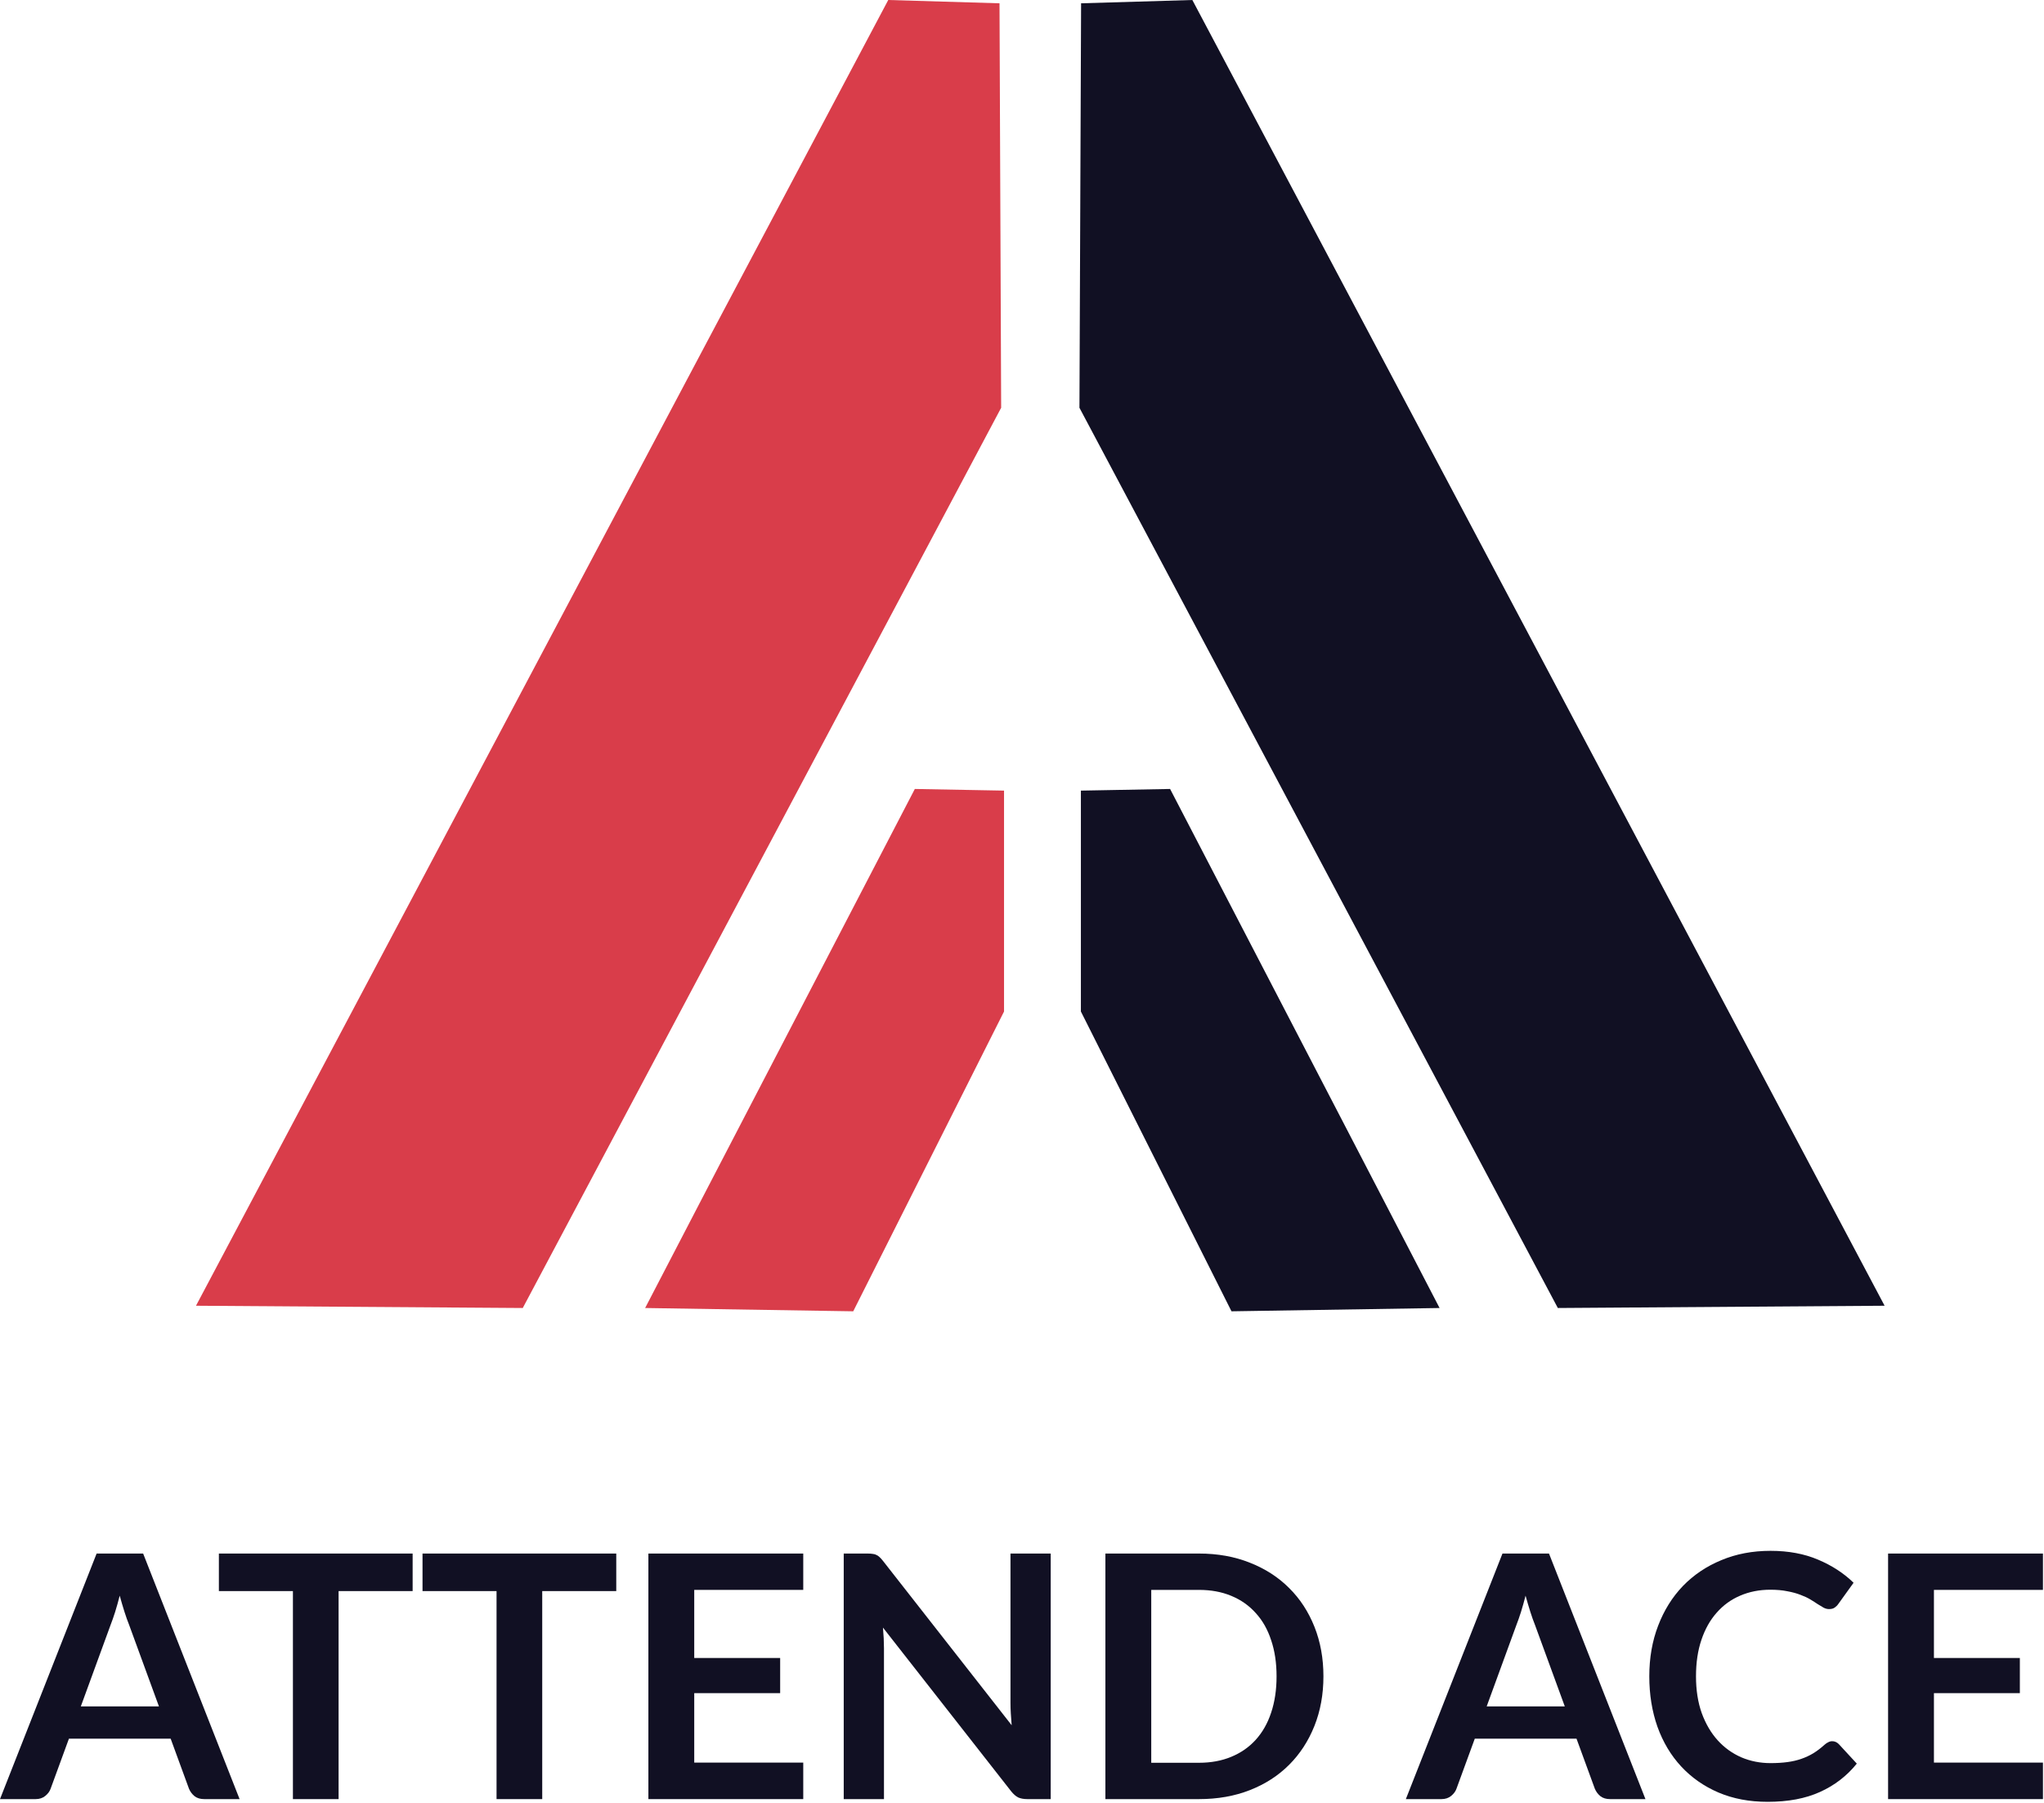 <svg width="804" height="709" viewBox="0 0 804 709" fill="none" xmlns="http://www.w3.org/2000/svg">
<path d="M77.094 513.553L349.39 0L393.152 1.297L393.8 160.379L205.625 514.444L77.094 513.553Z" fill="#D93D4A"/>
<path d="M741.302 513.553L469.006 0L425.244 1.297L424.596 160.379L612.771 514.444L741.302 513.553Z" fill="#111023"/>
<path d="M253.762 514.444L359.844 310.304L394.935 310.952V397.827L335.613 515.741L253.762 514.444Z" fill="#D93D4A"/>
<path d="M566.254 514.444L460.254 310.304L425.163 310.952V397.827L484.404 515.741L566.254 514.444Z" fill="#111023"/>
<path d="M760.706 625.311V652.094H794.503V665.92H760.706V693.238H803.587V707.598H742.673V611.018H803.587V625.311H760.706Z" fill="#111023"/>
<path d="M720.68 684.824C721.66 684.824 722.528 685.202 723.285 685.959L730.365 693.64C726.447 698.493 721.615 702.212 715.871 704.794C710.172 707.377 703.315 708.668 695.3 708.668C688.131 708.668 681.674 707.444 675.93 704.995C670.23 702.546 665.355 699.139 661.303 694.775C657.251 690.412 654.134 685.202 651.952 679.146C649.815 673.09 648.746 666.478 648.746 659.309C648.746 652.051 649.904 645.416 652.219 639.405C654.534 633.349 657.785 628.14 661.971 623.776C666.201 619.412 671.232 616.028 677.065 613.624C682.899 611.175 689.355 609.95 696.435 609.95C703.47 609.95 709.704 611.108 715.137 613.423C720.614 615.739 725.267 618.767 729.096 622.507L723.085 630.856C722.729 631.39 722.261 631.858 721.682 632.259C721.148 632.659 720.391 632.86 719.411 632.86C718.743 632.86 718.053 632.682 717.341 632.325C716.628 631.925 715.849 631.457 715.003 630.923C714.157 630.344 713.177 629.72 712.064 629.053C710.951 628.385 709.66 627.784 708.19 627.249C706.721 626.67 705.007 626.203 703.047 625.847C701.133 625.446 698.906 625.245 696.368 625.245C692.049 625.245 688.086 626.025 684.479 627.583C680.917 629.097 677.845 631.323 675.262 634.262C672.679 637.157 670.676 640.719 669.251 644.949C667.826 649.135 667.114 653.921 667.114 659.309C667.114 664.742 667.87 669.573 669.384 673.803C670.943 678.033 673.036 681.595 675.663 684.49C678.29 687.384 681.385 689.61 684.947 691.169C688.509 692.683 692.338 693.44 696.435 693.44C698.884 693.44 701.088 693.306 703.047 693.039C705.051 692.772 706.877 692.349 708.524 691.77C710.216 691.191 711.797 690.456 713.266 689.566C714.78 688.631 716.272 687.495 717.741 686.159C718.187 685.759 718.654 685.447 719.144 685.224C719.634 684.957 720.146 684.824 720.68 684.824Z" fill="#111023"/>
<path d="M615.504 671.13L603.748 639.003C603.17 637.578 602.568 635.886 601.945 633.927C601.322 631.968 600.698 629.853 600.075 627.582C599.496 629.853 598.895 631.99 598.271 633.994C597.648 635.953 597.047 637.667 596.468 639.137L584.78 671.13H615.504ZM647.23 707.598H633.337C631.779 707.598 630.51 707.22 629.53 706.463C628.55 705.661 627.816 704.682 627.326 703.524L620.112 683.82H580.104L572.891 703.524C572.534 704.548 571.844 705.483 570.82 706.329C569.796 707.175 568.527 707.598 567.013 707.598H552.987L590.991 611.018H609.292L647.23 707.598Z" fill="#111023"/>
<path d="M520.566 659.308C520.566 666.388 519.386 672.889 517.026 678.811C514.666 684.733 511.348 689.832 507.074 694.106C502.799 698.381 497.656 701.698 491.645 704.058C485.634 706.418 478.954 707.598 471.607 707.598H434.805V611.018H471.607C478.954 611.018 485.634 612.22 491.645 614.624C497.656 616.984 502.799 620.302 507.074 624.576C511.348 628.806 514.666 633.883 517.026 639.805C519.386 645.727 520.566 652.228 520.566 659.308ZM502.131 659.308C502.131 654.009 501.419 649.267 499.994 645.081C498.613 640.851 496.587 637.289 493.916 634.395C491.289 631.456 488.083 629.207 484.298 627.649C480.557 626.09 476.327 625.311 471.607 625.311H452.839V693.305H471.607C476.327 693.305 480.557 692.526 484.298 690.967C488.083 689.409 491.289 687.182 493.916 684.288C496.587 681.349 498.613 677.787 499.994 673.601C501.419 669.371 502.131 664.607 502.131 659.308Z" fill="#111023"/>
<path d="M413.297 611.018V707.598H404.08C402.655 707.598 401.453 707.375 400.473 706.93C399.538 706.44 398.625 705.639 397.735 704.526L347.307 640.139C347.574 643.078 347.708 645.794 347.708 648.287V707.598H331.878V611.018H341.296C342.053 611.018 342.699 611.062 343.233 611.151C343.812 611.196 344.302 611.329 344.702 611.552C345.148 611.73 345.571 612.019 345.971 612.42C346.372 612.776 346.817 613.266 347.307 613.89L397.935 678.544C397.802 676.985 397.69 675.449 397.601 673.935C397.512 672.421 397.468 671.019 397.468 669.727V611.018H413.297Z" fill="#111023"/>
<path d="M273.076 625.311V652.094H306.872V665.92H273.076V693.238H315.956V707.598H255.042V611.018H315.956V625.311H273.076Z" fill="#111023"/>
<path d="M242.404 625.779H213.283V707.598H195.316V625.779H166.195V611.018H242.404V625.779Z" fill="#111023"/>
<path d="M162.307 625.779H133.185V707.598H115.219V625.779H86.097V611.018H162.307V625.779Z" fill="#111023"/>
<path d="M62.517 671.13L50.762 639.003C50.183 637.578 49.582 635.886 48.958 633.927C48.335 631.968 47.711 629.853 47.088 627.582C46.509 629.853 45.908 631.99 45.285 633.994C44.661 635.953 44.06 637.667 43.481 639.137L31.793 671.13H62.517ZM94.243 707.598H80.35C78.792 707.598 77.523 707.22 76.543 706.463C75.564 705.661 74.829 704.682 74.339 703.524L67.126 683.82H27.117L19.904 703.524C19.548 704.548 18.858 705.483 17.833 706.329C16.809 707.175 15.54 707.598 14.026 707.598H0L38.004 611.018H56.305L94.243 707.598Z" fill="#111023"/>
</svg>
